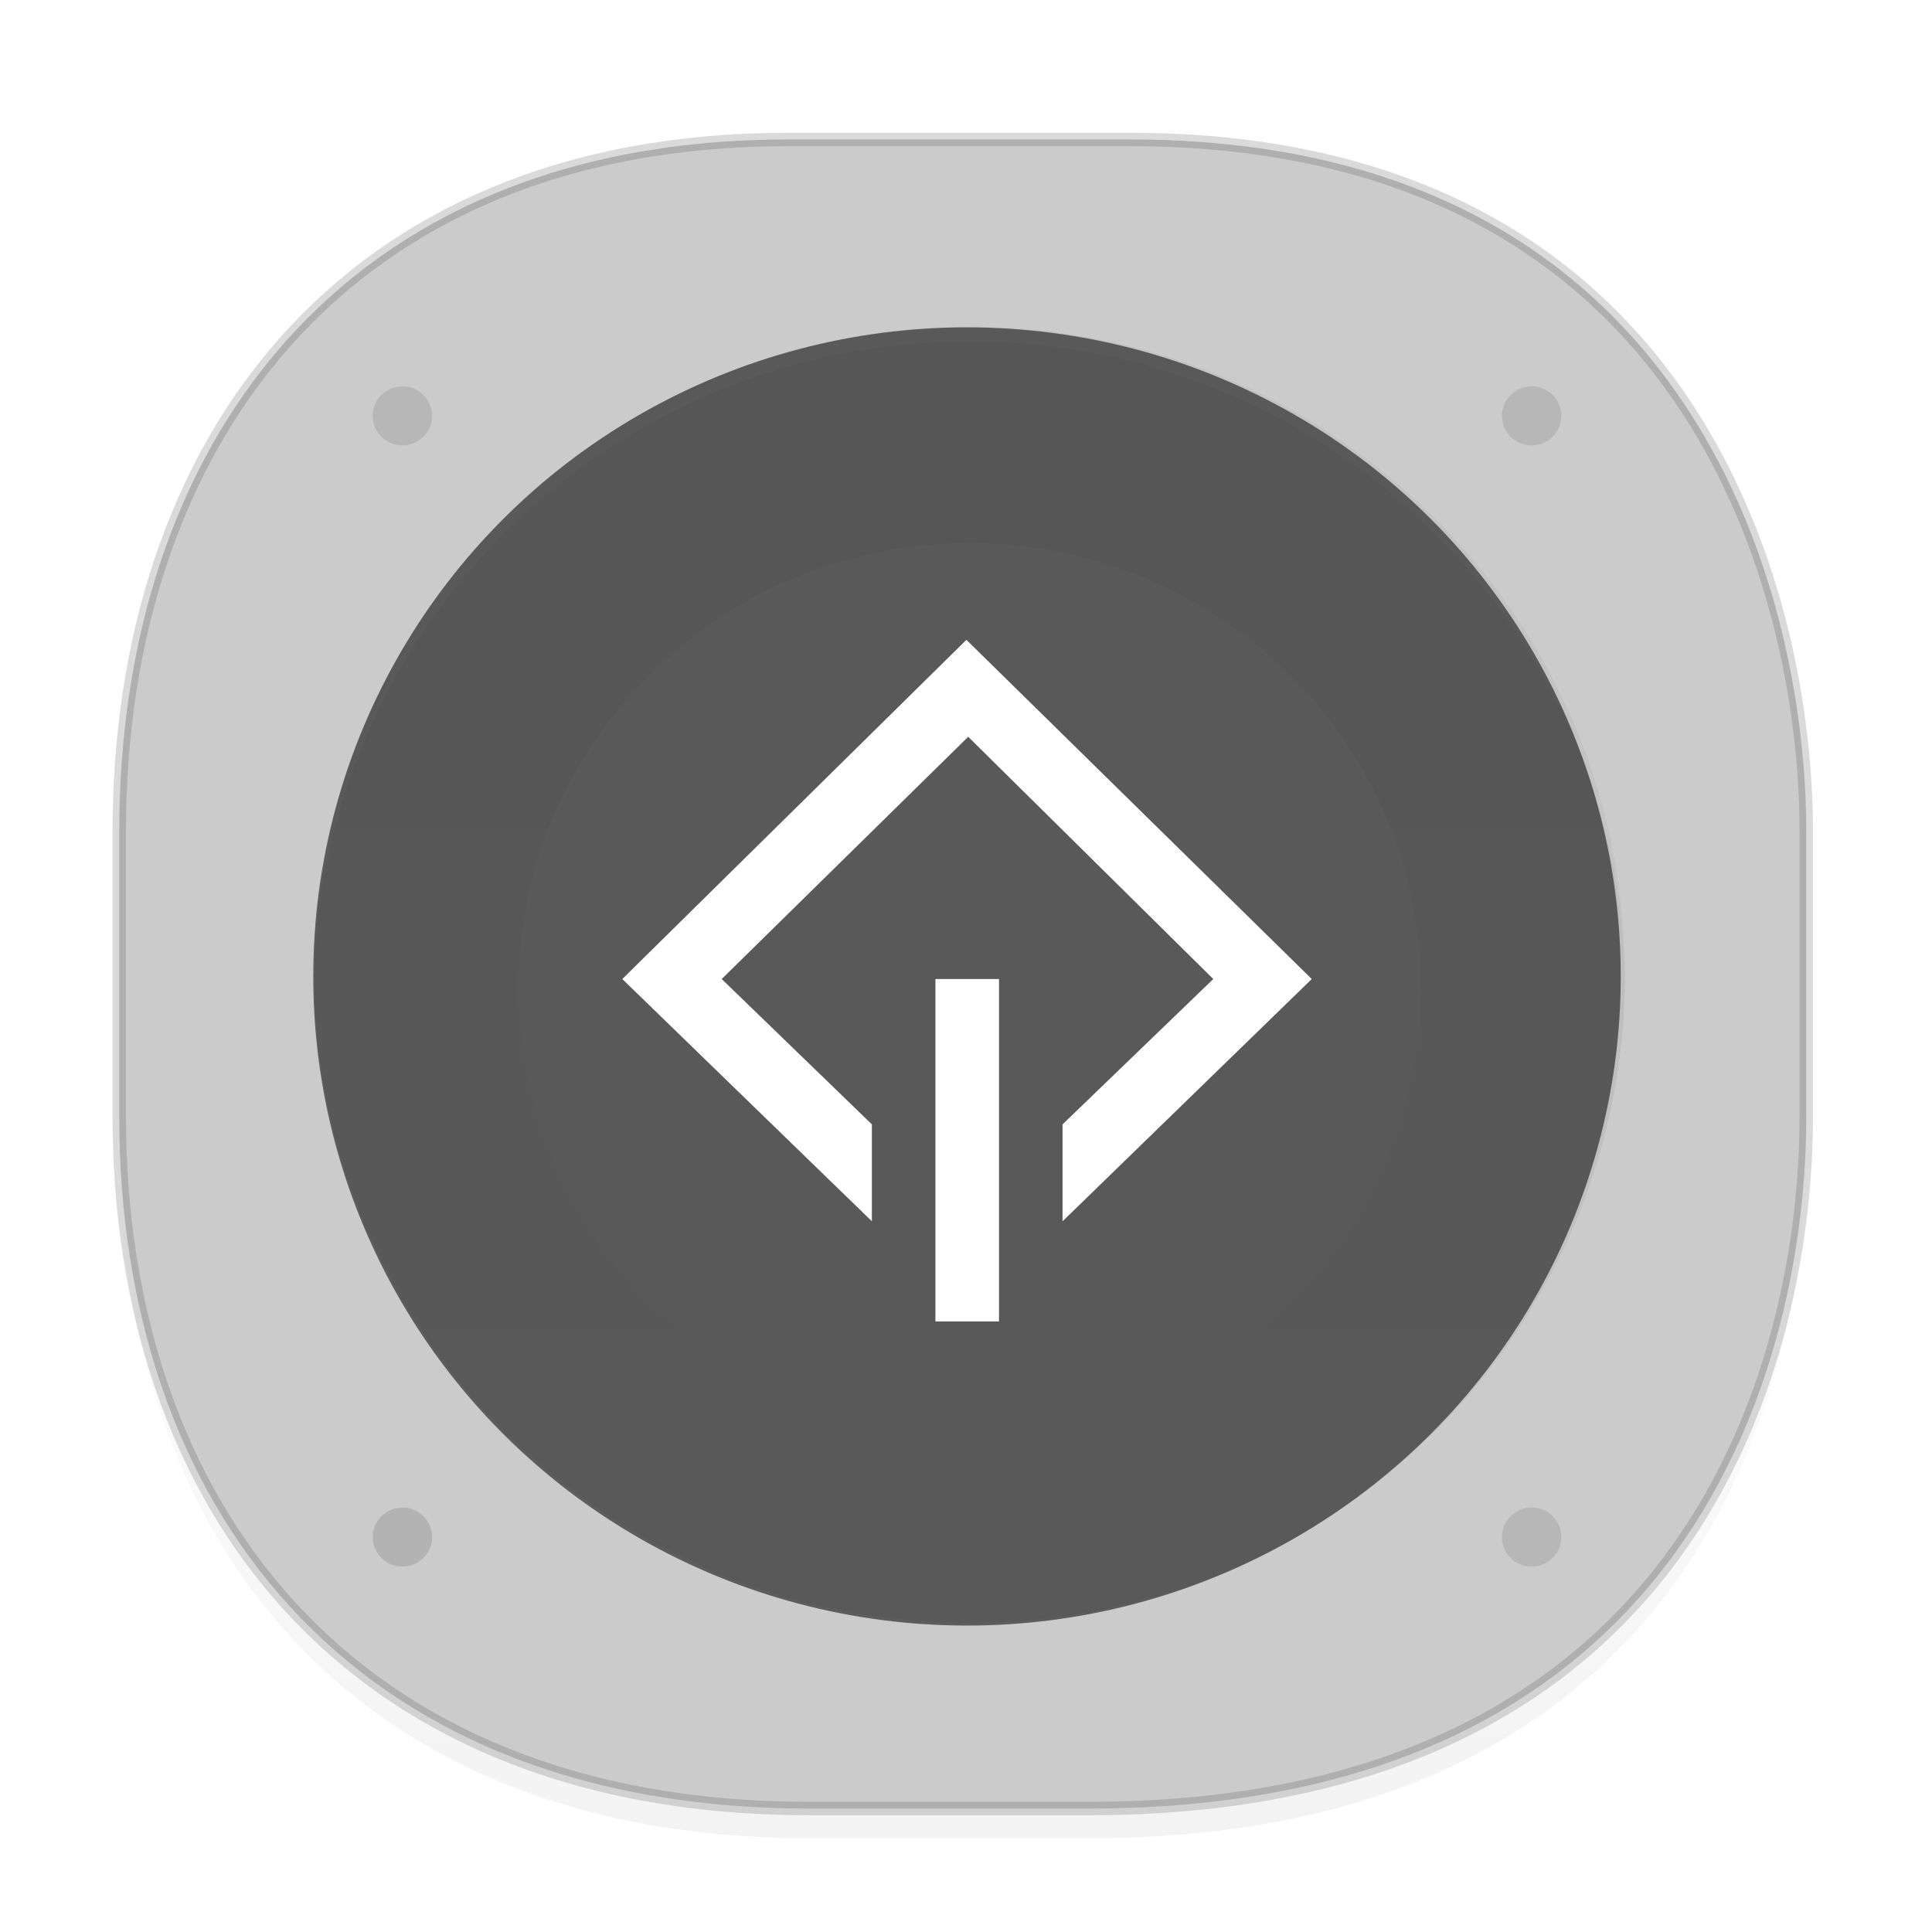 <svg height="48" width="48" xmlns="http://www.w3.org/2000/svg" xmlns:xlink="http://www.w3.org/1999/xlink"><linearGradient id="a" gradientTransform="matrix(.304 0 0 .302 -62.678 2.721)" gradientUnits="userSpaceOnUse" x1="288.112" x2="287.575" y1="141.785" y2="79.008"><stop offset="0" stop-opacity=".047"/><stop offset="1" stop-opacity="0"/></linearGradient><linearGradient id="b" gradientUnits="userSpaceOnUse" x1="152" x2="152" y1="124" y2="236"><stop offset="0"/><stop offset="1" stop-opacity="0"/></linearGradient><clipPath id="c"><path d="m152 68c-48.601 0-88 39.399-88 88s39.399 88 88 88 88-39.399 88-88-39.399-88-88-88z"/></clipPath><filter id="d" color-interpolation-filters="sRGB" height="1.12" width="1.12" x="-.06" y="-.06"><feGaussianBlur stdDeviation="4.4"/></filter><path d="m2.963 26.82v1.66c0 9.524 5.583 17.191 17.146 17.191h6.931c15.133 0 17.837-11.263 17.837-17.191v-1.66c0 5.928-2.704 17.191-17.837 17.191h-6.931c-11.563 0-17.146-7.667-17.146-17.191z" fill="url(#a)"/><path d="m19.576 3.465h8.495c13.908 0 16.805 11.188 16.805 17.191v7.086c0 5.928-2.704 17.191-17.837 17.191h-6.93c-11.563 0-17.146-7.667-17.146-17.191v-7.086c0-9.524 5.47-17.191 16.614-17.191z" style="fill:#ccc;stroke:#000;stroke-width:.333;stroke-linecap:square;stroke-linejoin:bevel;stroke-opacity:.078"/><path d="m19.576 3.465h8.495c13.908 0 16.805 11.188 16.805 17.191v7.086c0 5.928-2.704 17.191-17.837 17.191h-6.93c-11.563 0-17.146-7.667-17.146-17.191v-7.086c0-9.524 5.47-17.191 16.614-17.191z" style="fill:#b3b3b3;fill-opacity:.073;stroke:#000;stroke-width:.333;stroke-linecap:square;stroke-linejoin:bevel;stroke-opacity:.078"/><ellipse cx="24.025" cy="-24.26" fill="#5d5d5d" rx="16.242" ry="16.127" transform="scale(1 -1)"/><path d="m152 70c-48.601 0-88 39.399-88 88s39.399 88 88 88 88-39.399 88-88-39.399-88-88-88z" style="opacity:.2;stroke-width:54.794;stroke-linejoin:round;clip-path:url(#c);stroke:url(#b);filter:url(#d)" transform="matrix(.185 0 0 .183 -4.03 -4.329)"/><ellipse cx="9.998" cy="38.188" fill="#b3b3b3" rx=".738" ry=".733"/><path d="m9.998 9.599a.738.733 0 0 0 -.738.733.738.733 0 0 0 .738.733.738.733 0 0 0 .738-.733.738.733 0 0 0 -.738-.733zm28.055 0a.738.733 0 0 0 -.738.733.738.733 0 0 0 .738.733.738.733 0 0 0 .738-.733.738.733 0 0 0 -.738-.733zm0 27.856a.738.733 0 0 0 -.738.733.738.733 0 0 0 .738.733.738.733 0 0 0 .738-.733.738.733 0 0 0 -.738-.733z" opacity=".1"/><g fill="#fff" fill-rule="evenodd" transform="matrix(1.066 0 0 1.044 14.432 14.913)"><path d="m8.263 9.014h1.482v8.149h-1.482z"/><path d="m14.739 9.014-3.513 3.459v2.306l5.808-5.765-8.049-8.072-8.02 8.072 5.817 5.765v-2.306l-3.5-3.459 5.745-5.765z"/></g></svg>